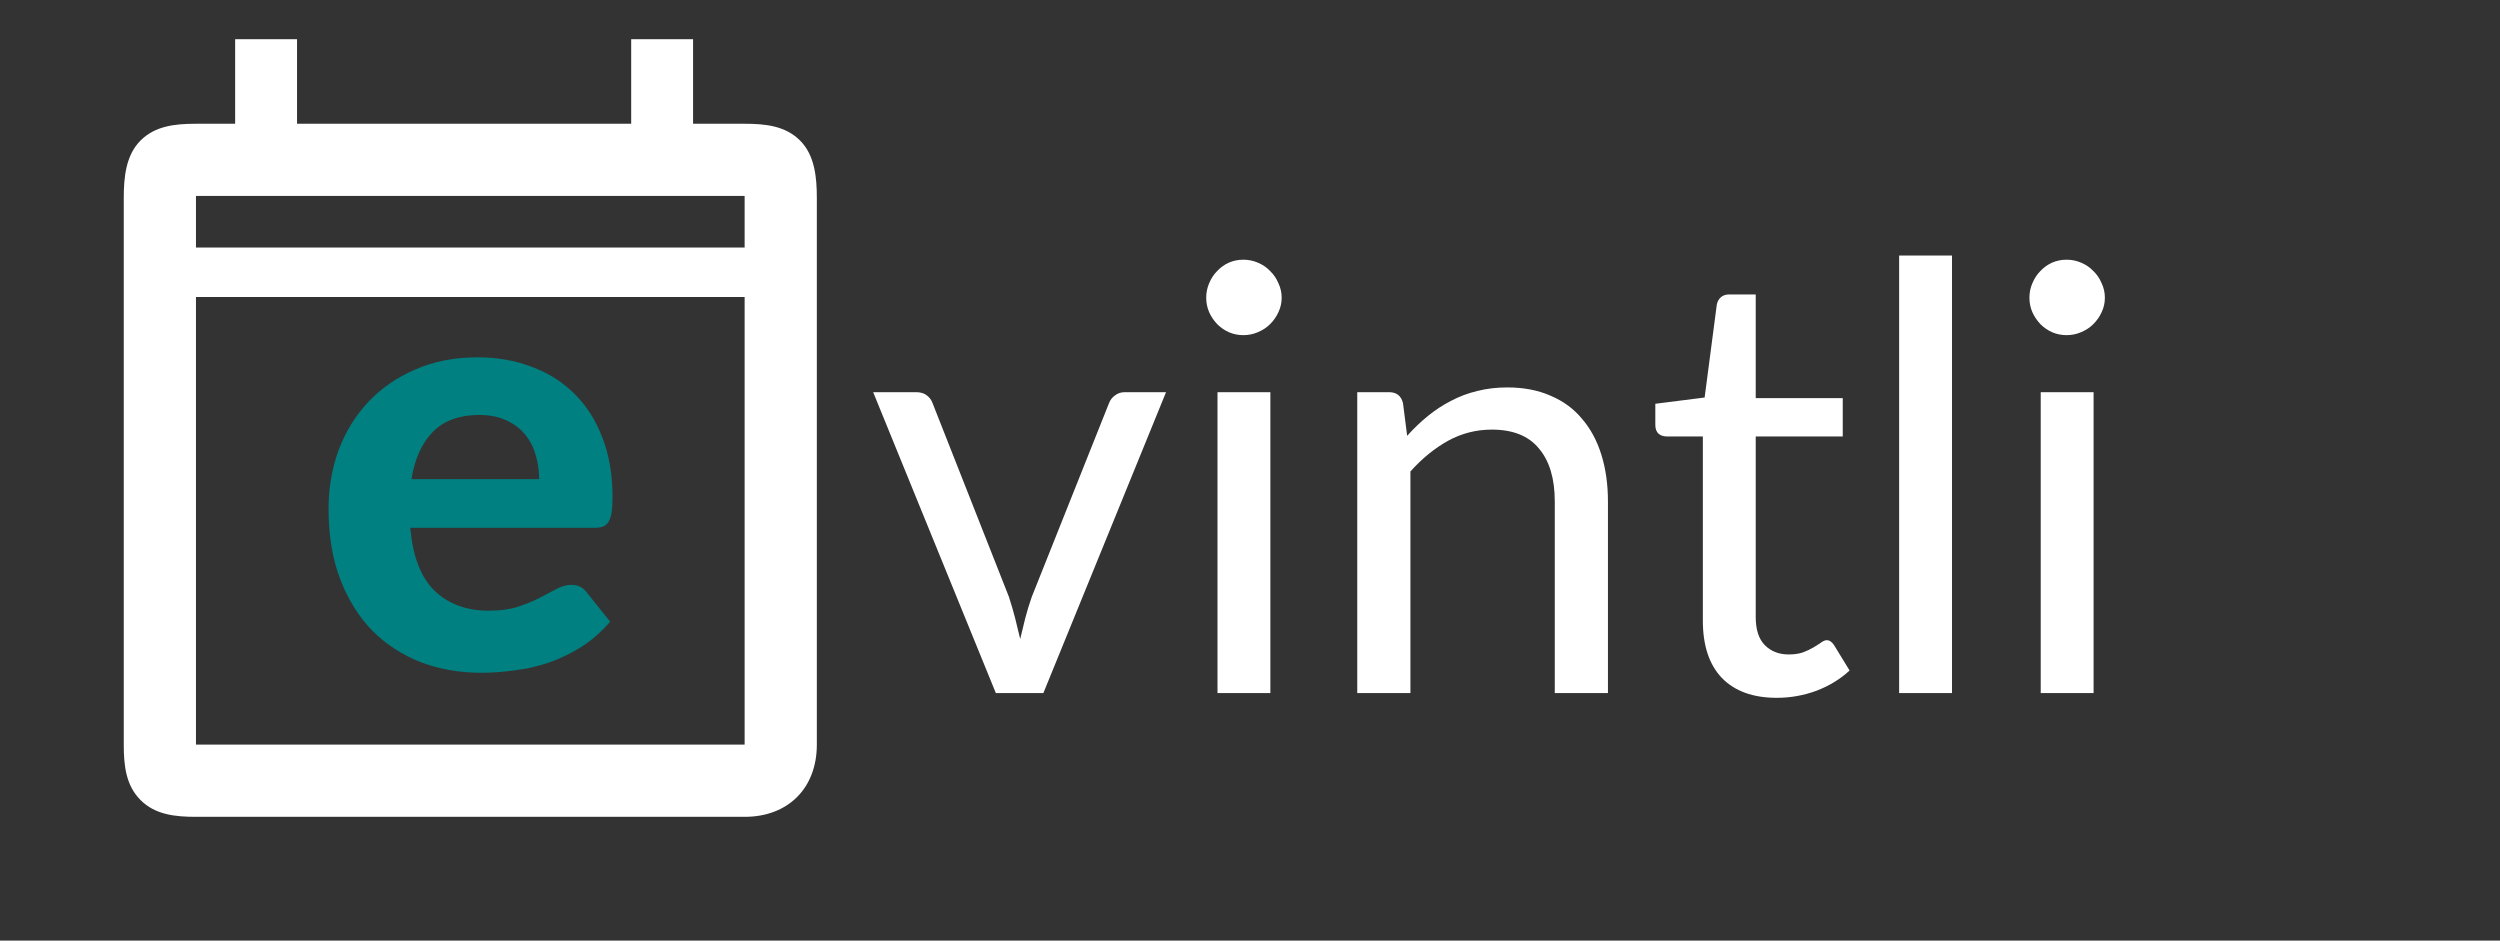 <svg width="101" height="38" viewBox="0 0 101 38" fill="none" xmlns="http://www.w3.org/2000/svg">
<rect x="0" y="0" width="101" height="38" fill="#333333" stroke="none"/>
<path d="M47.108 15.844L42.152 28H40.232L35.276 15.844H37.016C37.192 15.844 37.336 15.888 37.448 15.976C37.56 16.064 37.636 16.168 37.676 16.288L40.76 24.112C40.856 24.408 40.94 24.696 41.012 24.976C41.084 25.256 41.152 25.536 41.216 25.816C41.28 25.536 41.348 25.256 41.42 24.976C41.492 24.696 41.58 24.408 41.684 24.112L44.804 16.288C44.852 16.16 44.932 16.056 45.044 15.976C45.156 15.888 45.288 15.844 45.44 15.844H47.108ZM51.323 15.844V28H49.187V15.844H51.323ZM51.779 12.028C51.779 12.236 51.735 12.432 51.647 12.616C51.567 12.792 51.455 12.952 51.311 13.096C51.175 13.232 51.011 13.34 50.819 13.42C50.635 13.5 50.439 13.54 50.231 13.54C50.023 13.54 49.827 13.5 49.643 13.42C49.467 13.34 49.311 13.232 49.175 13.096C49.039 12.952 48.931 12.792 48.851 12.616C48.771 12.432 48.731 12.236 48.731 12.028C48.731 11.82 48.771 11.624 48.851 11.44C48.931 11.248 49.039 11.084 49.175 10.948C49.311 10.804 49.467 10.692 49.643 10.612C49.827 10.532 50.023 10.492 50.231 10.492C50.439 10.492 50.635 10.532 50.819 10.612C51.011 10.692 51.175 10.804 51.311 10.948C51.455 11.084 51.567 11.248 51.647 11.44C51.735 11.624 51.779 11.82 51.779 12.028ZM56.849 17.608C57.113 17.312 57.393 17.044 57.689 16.804C57.985 16.564 58.297 16.36 58.625 16.192C58.961 16.016 59.313 15.884 59.681 15.796C60.057 15.7 60.461 15.652 60.893 15.652C61.557 15.652 62.141 15.764 62.645 15.988C63.157 16.204 63.581 16.516 63.917 16.924C64.261 17.324 64.521 17.808 64.697 18.376C64.873 18.944 64.961 19.572 64.961 20.26V28H62.813V20.26C62.813 19.34 62.601 18.628 62.177 18.124C61.761 17.612 61.125 17.356 60.269 17.356C59.637 17.356 59.045 17.508 58.493 17.812C57.949 18.116 57.445 18.528 56.981 19.048V28H54.833V15.844H56.117C56.421 15.844 56.609 15.992 56.681 16.288L56.849 17.608ZM71.783 28.192C70.823 28.192 70.083 27.924 69.563 27.388C69.051 26.852 68.795 26.08 68.795 25.072V17.632H67.331C67.203 17.632 67.095 17.596 67.007 17.524C66.919 17.444 66.875 17.324 66.875 17.164V16.312L68.867 16.06L69.359 12.304C69.383 12.184 69.435 12.088 69.515 12.016C69.603 11.936 69.715 11.896 69.851 11.896H70.931V16.084H74.447V17.632H70.931V24.928C70.931 25.44 71.055 25.82 71.303 26.068C71.551 26.316 71.871 26.44 72.263 26.44C72.487 26.44 72.679 26.412 72.839 26.356C73.007 26.292 73.151 26.224 73.271 26.152C73.391 26.08 73.491 26.016 73.571 25.96C73.659 25.896 73.735 25.864 73.799 25.864C73.911 25.864 74.011 25.932 74.099 26.068L74.723 27.088C74.355 27.432 73.911 27.704 73.391 27.904C72.871 28.096 72.335 28.192 71.783 28.192ZM78.861 10.324V28H76.725V10.324H78.861ZM84.581 15.844V28H82.445V15.844H84.581ZM85.037 12.028C85.037 12.236 84.993 12.432 84.905 12.616C84.825 12.792 84.713 12.952 84.569 13.096C84.433 13.232 84.269 13.34 84.077 13.42C83.893 13.5 83.697 13.54 83.489 13.54C83.281 13.54 83.085 13.5 82.901 13.42C82.725 13.34 82.569 13.232 82.433 13.096C82.297 12.952 82.189 12.792 82.109 12.616C82.029 12.432 81.989 12.236 81.989 12.028C81.989 11.82 82.029 11.624 82.109 11.44C82.189 11.248 82.297 11.084 82.433 10.948C82.569 10.804 82.725 10.692 82.901 10.612C83.085 10.532 83.281 10.492 83.489 10.492C83.697 10.492 83.893 10.532 84.077 10.612C84.269 10.692 84.433 10.804 84.569 10.948C84.713 11.084 84.825 11.248 84.905 11.44C84.993 11.624 85.037 11.82 85.037 12.028Z" fill="white"/>
<path d="M30.083 5H28V1.583H25.5V5H12V1.583L9.5 1.583V5H7.917C7.077 5 6.271 5.084 5.678 5.677C5.084 6.271 5 7.16 5 8V30.083C5 30.923 5.084 31.729 5.678 32.322C6.271 32.916 7.077 33 7.917 33H30.083C31.841 33 33 31.841 33 30.083V8C33 7.16 32.916 6.271 32.322 5.677C31.729 5.084 30.923 5 30.083 5ZM30.083 30.083H7.917V12H30.083V30.083ZM30.083 10L7.917 10V7.917H30.083V10Z" fill="white"/>
<path d="M21.782 19.356C21.782 19.012 21.734 18.684 21.638 18.372C21.55 18.06 21.406 17.784 21.206 17.544C21.006 17.304 20.754 17.116 20.45 16.98C20.146 16.836 19.782 16.764 19.358 16.764C18.566 16.764 17.946 16.988 17.498 17.436C17.05 17.884 16.758 18.524 16.622 19.356H21.782ZM16.574 21.324C16.678 22.484 17.006 23.332 17.558 23.868C18.118 24.404 18.846 24.672 19.742 24.672C20.198 24.672 20.59 24.62 20.918 24.516C21.254 24.404 21.546 24.284 21.794 24.156C22.05 24.02 22.278 23.9 22.478 23.796C22.686 23.684 22.89 23.628 23.09 23.628C23.346 23.628 23.546 23.724 23.69 23.916L24.65 25.116C24.298 25.524 23.91 25.864 23.486 26.136C23.062 26.4 22.622 26.612 22.166 26.772C21.71 26.924 21.25 27.028 20.786 27.084C20.322 27.148 19.874 27.18 19.442 27.18C18.578 27.18 17.77 27.04 17.018 26.76C16.274 26.472 15.622 26.052 15.062 25.5C14.51 24.94 14.074 24.248 13.754 23.424C13.434 22.6 13.274 21.644 13.274 20.556C13.274 19.716 13.41 18.924 13.682 18.18C13.962 17.436 14.362 16.788 14.882 16.236C15.402 15.684 16.034 15.248 16.778 14.928C17.522 14.6 18.362 14.436 19.298 14.436C20.09 14.436 20.818 14.564 21.482 14.82C22.154 15.068 22.73 15.432 23.21 15.912C23.698 16.392 24.074 16.984 24.338 17.688C24.61 18.384 24.746 19.18 24.746 20.076C24.746 20.324 24.734 20.528 24.71 20.688C24.686 20.848 24.646 20.976 24.59 21.072C24.534 21.168 24.458 21.236 24.362 21.276C24.266 21.308 24.142 21.324 23.99 21.324H16.574Z" fill="#008080"/>
</svg>
